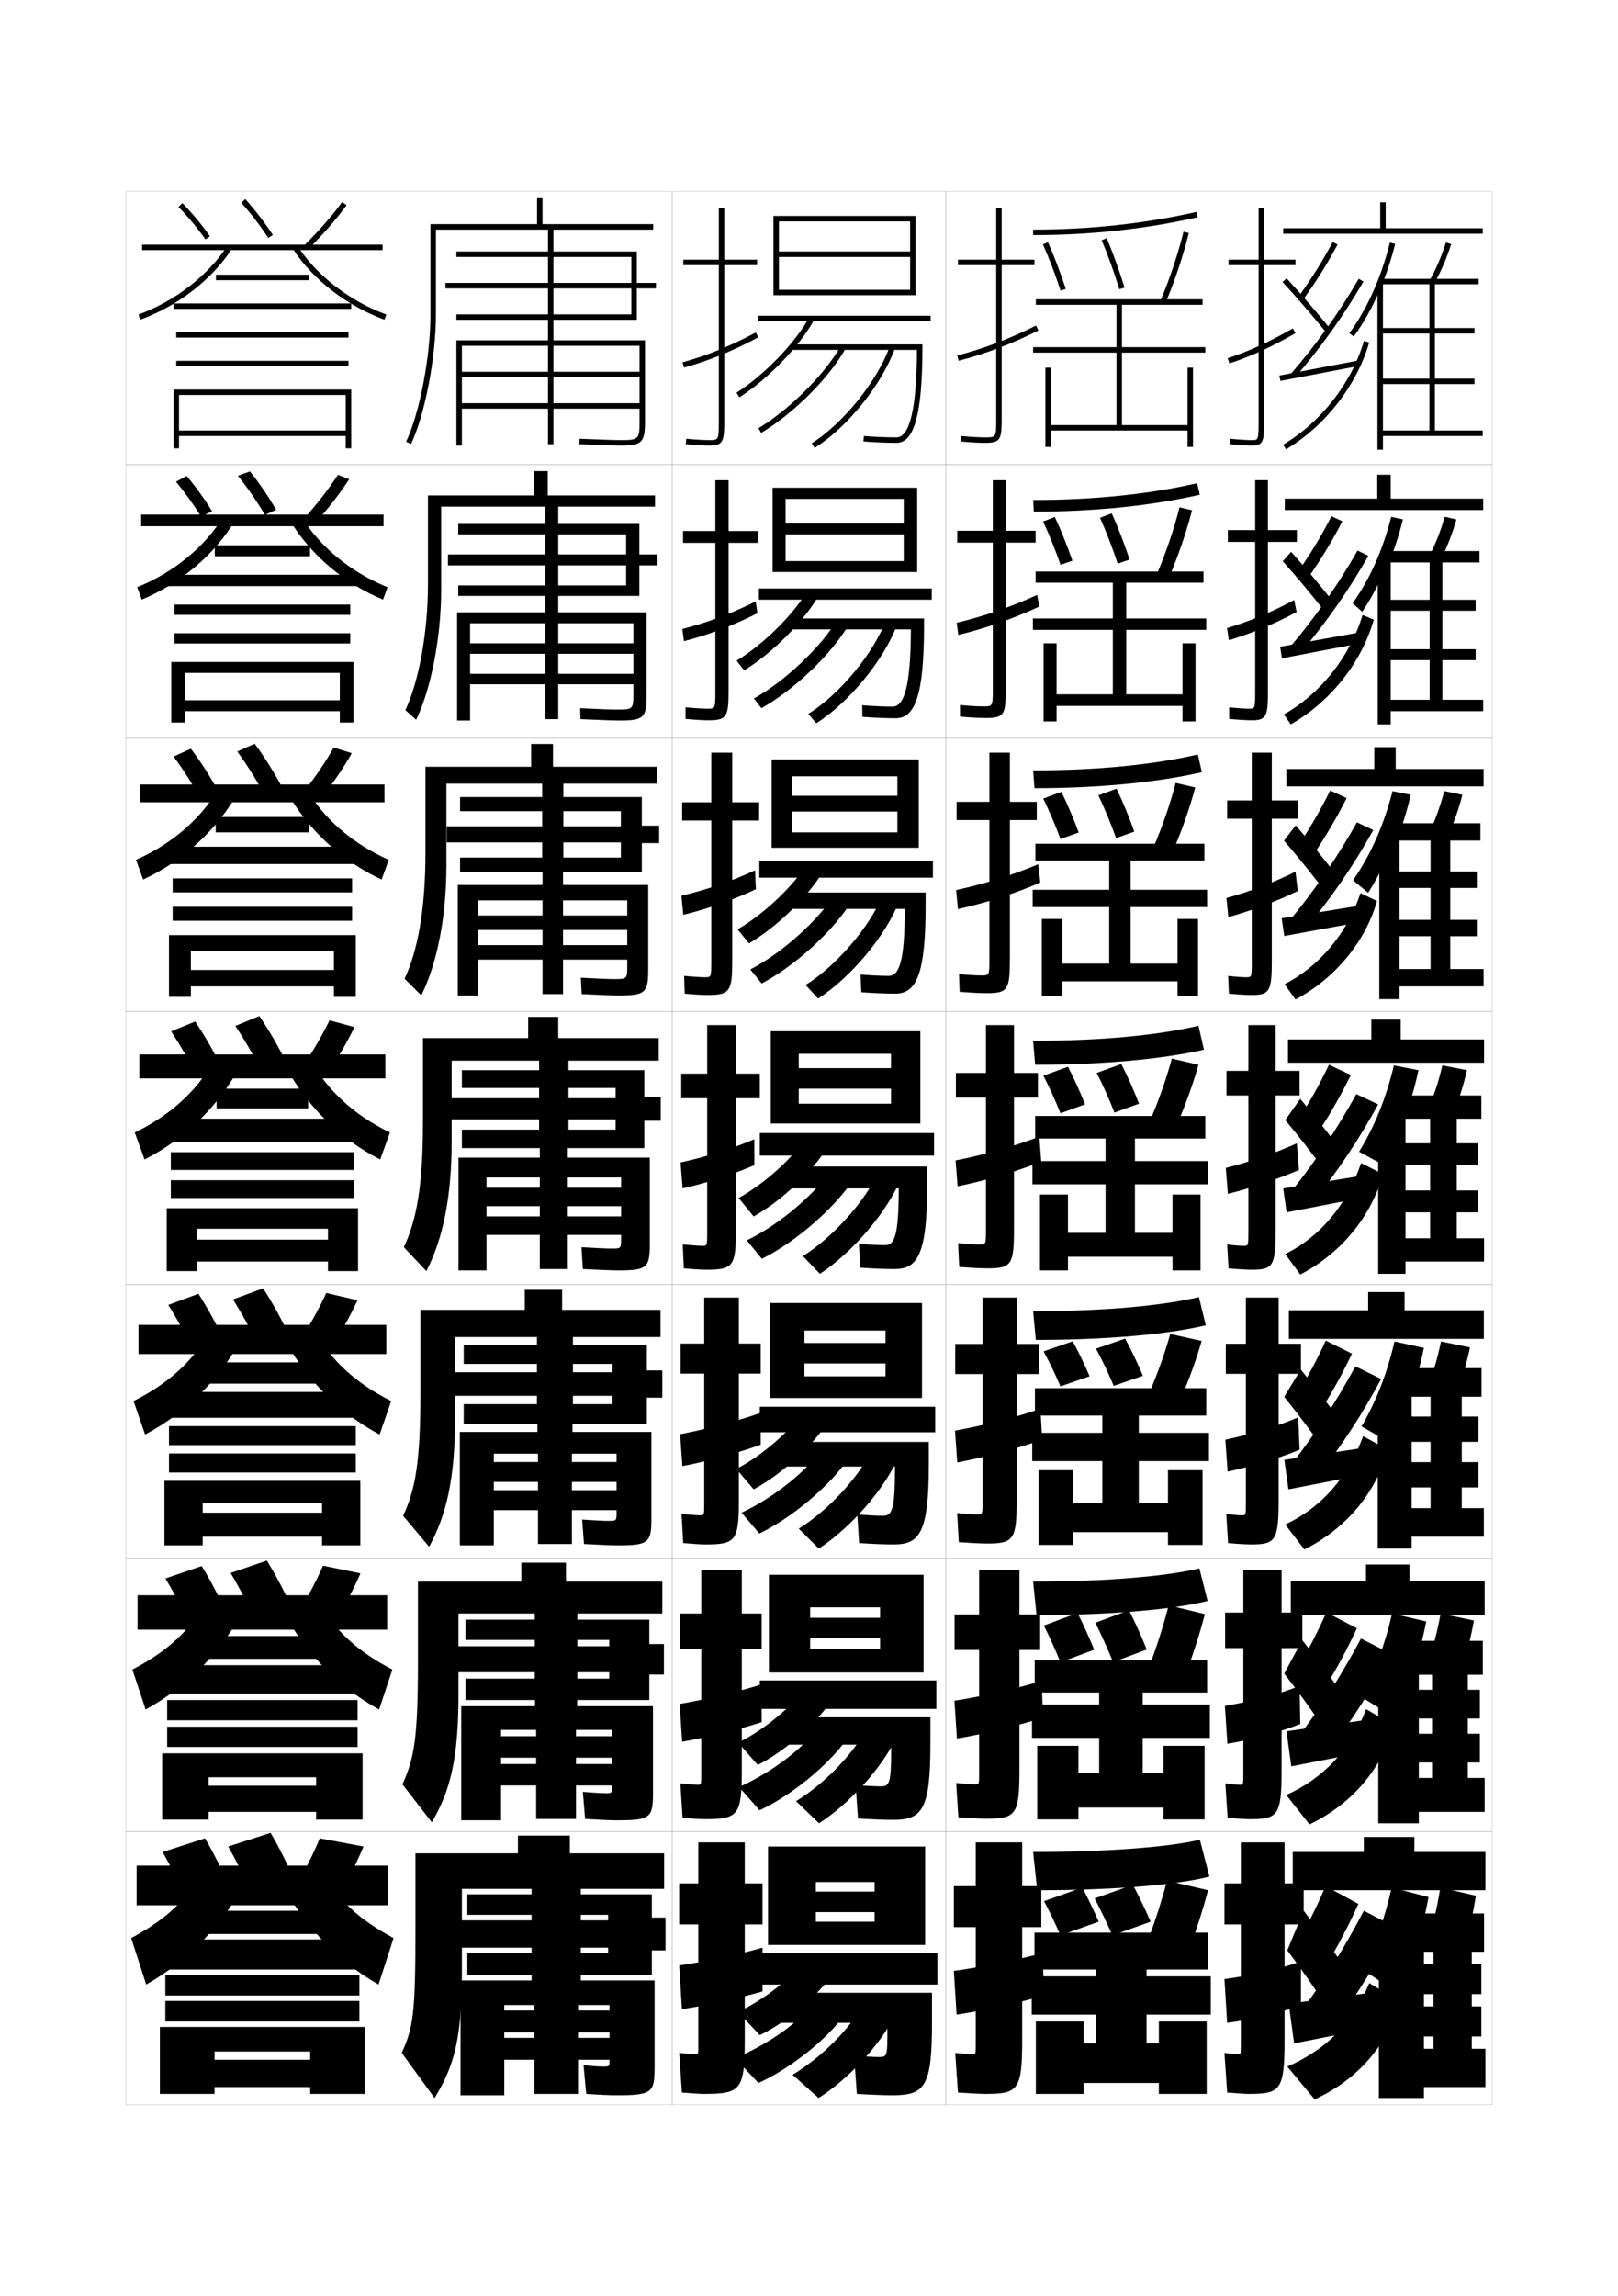 <?xml version="1.0" encoding="utf-8"?>
<!-- Generator: Adobe Illustrator 15.0.2, SVG Export Plug-In . SVG Version: 6.00 Build 0)  -->
<!DOCTYPE svg PUBLIC "-//W3C//DTD SVG 1.1//EN" "http://www.w3.org/Graphics/SVG/1.1/DTD/svg11.dtd">
<svg version="1.1" id="glyphs" xmlns="http://www.w3.org/2000/svg" xmlns:xlink="http://www.w3.org/1999/xlink" x="0px" y="0px"
	 width="592px" height="840px" viewBox="0 0 592 840" enable-background="new 0 0 592 840" xml:space="preserve">
<g>
	<rect x="46" y="70" fill="none" stroke="#999999" stroke-width="0.1" width="100" height="100"/>
	<rect x="46" y="170" fill="none" stroke="#999999" stroke-width="0.1" width="100" height="100"/>
	<rect x="46" y="270" fill="none" stroke="#999999" stroke-width="0.1" width="100" height="100"/>
	<rect x="46" y="370" fill="none" stroke="#999999" stroke-width="0.1" width="100" height="100"/>
	<rect x="46" y="470" fill="none" stroke="#999999" stroke-width="0.1" width="100" height="100"/>
	<rect x="46" y="570" fill="none" stroke="#999999" stroke-width="0.1" width="100" height="100"/>
	<rect x="46" y="670" fill="none" stroke="#999999" stroke-width="0.1" width="100" height="100"/>
	<rect x="146" y="70" fill="none" stroke="#999999" stroke-width="0.1" width="100" height="100"/>
	<rect x="146" y="170" fill="none" stroke="#999999" stroke-width="0.1" width="100" height="100"/>
	<rect x="146" y="270" fill="none" stroke="#999999" stroke-width="0.1" width="100" height="100"/>
	<rect x="146" y="370" fill="none" stroke="#999999" stroke-width="0.1" width="100" height="100"/>
	<rect x="146" y="470" fill="none" stroke="#999999" stroke-width="0.1" width="100" height="100"/>
	<rect x="146" y="570" fill="none" stroke="#999999" stroke-width="0.1" width="100" height="100"/>
	<rect x="146" y="670" fill="none" stroke="#999999" stroke-width="0.1" width="100" height="100"/>
	<rect x="246" y="70" fill="none" stroke="#999999" stroke-width="0.1" width="100" height="100"/>
	<rect x="246" y="170" fill="none" stroke="#999999" stroke-width="0.1" width="100" height="100"/>
	<rect x="246" y="270" fill="none" stroke="#999999" stroke-width="0.1" width="100" height="100"/>
	<rect x="246" y="370" fill="none" stroke="#999999" stroke-width="0.1" width="100" height="100"/>
	<rect x="246" y="470" fill="none" stroke="#999999" stroke-width="0.1" width="100" height="100"/>
	<rect x="246" y="570" fill="none" stroke="#999999" stroke-width="0.1" width="100" height="100"/>
	<rect x="246" y="670" fill="none" stroke="#999999" stroke-width="0.1" width="100" height="100"/>
	<rect x="346" y="70" fill="none" stroke="#999999" stroke-width="0.1" width="100" height="100"/>
	<rect x="346" y="170" fill="none" stroke="#999999" stroke-width="0.1" width="100" height="100"/>
	<rect x="346" y="270" fill="none" stroke="#999999" stroke-width="0.1" width="100" height="100"/>
	<rect x="346" y="370" fill="none" stroke="#999999" stroke-width="0.1" width="100" height="100"/>
	<rect x="346" y="470" fill="none" stroke="#999999" stroke-width="0.1" width="100" height="100"/>
	<rect x="346" y="570" fill="none" stroke="#999999" stroke-width="0.1" width="100" height="100"/>
	<rect x="346" y="670" fill="none" stroke="#999999" stroke-width="0.1" width="100" height="100"/>
	<rect x="446" y="70" fill="none" stroke="#999999" stroke-width="0.1" width="100" height="100"/>
	<rect x="446" y="170" fill="none" stroke="#999999" stroke-width="0.1" width="100" height="100"/>
	<rect x="446" y="270" fill="none" stroke="#999999" stroke-width="0.1" width="100" height="100"/>
	<rect x="446" y="370" fill="none" stroke="#999999" stroke-width="0.1" width="100" height="100"/>
	<rect x="446" y="470" fill="none" stroke="#999999" stroke-width="0.1" width="100" height="100"/>
	<rect x="446" y="570" fill="none" stroke="#999999" stroke-width="0.1" width="100" height="100"/>
	<rect x="446" y="670" fill="none" stroke="#999999" stroke-width="0.1" width="100" height="100"/>
</g>
<g>
	<path d="M65.289,75.703c3.368,3.404,6.79,7.512,9.896,11.877l1.629-1.16
		c-3.167-4.451-6.66-8.644-10.104-12.123L65.289,75.703z"/>
	<path d="M88.261,74.173c3.4,3.736,6.825,8.188,9.903,12.876l1.672-1.098
		c-3.136-4.773-6.627-9.312-10.097-13.124L88.261,74.173z"/>
	<path d="M111.298,89.788l1.404,1.424c5.391-5.32,10.268-10.895,14.104-16.12
		l-1.611-1.184C121.419,79.05,116.613,84.541,111.298,89.788z"/>
	<rect x="52" y="89.5" width="88" height="2"/>
	<path d="M50.657,115.061l0.686,1.879c13.71-5.002,26.231-14.683,33.496-25.896
		l-1.678-1.088C76.124,100.817,63.974,110.202,50.657,115.061z"/>
	<path d="M107.161,91.044c7.266,11.214,19.788,20.894,33.496,25.896l0.686-1.879
		c-13.314-4.857-25.466-14.242-32.504-25.104L107.161,91.044z"/>
</g>
<g>
	<path d="M73.562,188.969c-2.845-4.582-6.014-8.991-9.167-12.731l3.878-2.143
		c3.226,3.793,6.455,8.275,9.332,12.935L73.562,188.969z"/>
	<path d="M96.959,188.373c-3.056-5.125-6.485-10.084-9.917-14.322l4.416-1.602
		c3.331,4.144,6.644,9.005,9.575,14.031L96.959,188.373z"/>
	<path d="M111.316,189.59l3.95,1.819c4.773-5.298,9.1-10.873,12.499-16.1
		l-4.114-1.619C120.299,178.847,116.03,184.353,111.316,189.59z"/>
	<rect x="51.666" y="188.25" width="88.667" height="4.25"/>
	<path d="M51.86,219.345l-1.654-4.542c13.248-5.342,24.663-14.665,31.338-25.579
		l4.477,1.117C78.619,202.8,66.016,213.481,51.86,219.345z"/>
	<path d="M140.14,219.345l1.654-4.542c-13.247-5.341-24.662-14.664-31.339-25.579
		l-4.393,1.117C113.489,202.851,126.09,213.541,140.14,219.345z"/>
</g>
<g>
	<path d="M72.938,291.359c-2.894-5.158-6.156-10.217-9.438-14.586l6.333-2.879
		c3.354,4.401,6.665,9.52,9.561,14.748L72.938,291.359z"/>
	<path d="M96.755,290.699c-3.033-5.562-6.467-11.03-9.932-15.77l6.353-2.858
		c3.54,4.771,7.021,10.303,10.054,15.938L96.755,290.699z"/>
	<path d="M111.336,289.393l6.495,2.215c4.156-5.277,7.931-10.853,10.895-16.081
		l-6.618-2.055C119.18,278.644,115.447,284.166,111.336,289.393z"/>
	<rect x="51.333" y="287" width="89.333" height="6.5"/>
	<path d="M52.377,321.751l-2.623-7.204c13.18-5.826,23.859-15.086,30.173-26.055
		l7.276,1.146C79.664,303.344,66.979,315.025,52.377,321.751z"/>
	<path d="M139.624,321.751l2.622-7.204c-13.179-5.825-23.858-15.085-30.173-26.055
		l-7.109,1.146C112.552,303.443,125.232,315.146,139.624,321.751z"/>
</g>
<g>
	<g>
		<path d="M68,694.5c-2.592-5.863-5.53-11.787-8.5-17l15.5-5c3.06,5.16,6.011,11.093,8.5,17
			L68,694.5z"/>
		<path d="M92,692.5c-2.592-5.863-5.53-11.787-8.5-17l15.5-5c3.06,5.16,6.011,11.093,8.5,17
			L92,692.5z"/>
		<path d="M117,672.5c-2.272,5.505-5.237,11.431-8.5,17l16,3c3.263-5.569,6.228-11.495,8.5-17
			L117,672.5z"/>
		<rect x="50" y="682.5" width="92" height="14.5"/>
		<path d="M53.5,726L48,709c12.769-6.843,20.499-14.188,25.5-23.5L91,686
			C82.759,702.786,69.741,716.771,53.5,726z"/>
		<path d="M138.5,726l5.5-17c-12.769-6.843-20.499-14.188-25.5-23.5l-17,0.5
			C109.888,703.085,122.89,717.128,138.5,726z"/>
	</g>
	<g>
		<path d="M69.271,594.083c-2.657-5.761-5.677-11.555-8.737-16.647l13.263-4.538
			c3.143,5.061,6.184,10.876,8.763,16.687L69.271,594.083z"/>
		<path d="M93.35,592.508c-2.731-5.908-5.836-11.85-8.982-17.072l13.263-4.538
			c3.231,5.19,6.357,11.154,9.011,17.114L93.35,592.508z"/>
		<path d="M109.451,589.398l13.68,2.87c3.355-5.465,6.406-11.274,8.763-16.688
			l-13.707-2.83C115.838,578.15,112.796,583.946,109.451,589.398z"/>
		<rect x="50.333" y="583.583" width="91.333" height="12.583"/>
		<path d="M53.298,625.386l-4.864-14.622c12.882-6.665,21.351-14.628,26.669-24.51
			l15.025,0.725C82.075,603.153,69.141,616.703,53.298,625.386z"/>
		<path d="M138.702,625.386l4.863-14.622c-12.883-6.665-21.351-14.628-26.669-24.51
			l-14.608,0.725C110.463,603.401,123.384,617.001,138.702,625.386z"/>
	</g>
	<g>
		<path d="M70.543,493.665c-2.722-5.657-5.824-11.321-8.973-16.293l11.026-4.077
			c3.227,4.962,6.357,10.66,9.027,16.373L70.543,493.665z"/>
		<path d="M94.701,492.516c-2.871-5.954-6.143-11.913-9.464-17.144l11.026-4.077
			c3.403,5.221,6.704,11.217,9.522,17.229L94.701,492.516z"/>
		<path d="M110.403,489.297l11.36,2.74c3.446-5.359,6.584-11.053,9.027-16.374
			l-11.414-2.66C116.95,478.296,113.83,483.962,110.403,489.297z"/>
		<rect x="50.667" y="484.667" width="90.667" height="10.666"/>
		<path d="M53.096,524.771l-4.228-12.244c12.997-6.486,22.203-15.067,27.838-25.52
			l12.551,0.95C81.392,503.521,68.542,516.637,53.096,524.771z"/>
		<path d="M138.904,524.771l4.227-12.244c-12.997-6.486-22.203-15.067-27.838-25.52
			l-12.217,0.95C111.039,503.719,123.879,516.875,138.904,524.771z"/>
	</g>
	<g>
		<path d="M71.814,393.248c-2.787-5.555-5.971-11.089-9.209-15.94l8.789-3.615
			c3.311,4.862,6.529,10.443,9.29,16.06L71.814,393.248z"/>
		<path d="M96.051,392.523c-3.01-5.999-6.448-11.976-9.945-17.216l8.789-3.615
			c3.575,5.251,7.051,11.279,10.033,17.345L96.051,392.523z"/>
		<path d="M111.354,389.195l9.041,2.61c3.538-5.255,6.763-10.832,9.29-16.061
			l-9.121-2.49C118.061,378.441,114.863,383.978,111.354,389.195z"/>
		<rect x="51" y="385.75" width="90" height="8.75"/>
		<path d="M52.895,424.157l-3.592-9.866c13.111-6.309,23.055-15.507,29.008-26.529
			l10.076,1.175C80.709,403.888,67.941,416.569,52.895,424.157z"/>
		<path d="M139.106,424.157l3.591-9.866c-13.111-6.309-23.055-15.507-29.008-26.529
			l-9.825,1.175C111.614,404.036,124.374,416.749,139.106,424.157z"/>
	</g>
</g>
<g>
	<rect x="79" y="100.5" width="34" height="2"/>
	<rect x="63.5" y="111" width="65" height="2"/>
	<rect x="64.5" y="121.5" width="63" height="2"/>
	<rect x="64.5" y="132" width="63" height="2"/>
	<polygon points="126.5,157.5 65.5,157.5 65.5,159.5 126.5,159.5 126.5,164 128.5,164 128.5,142.5 63.5,142.5 63.5,164 65.5,164 
		65.5,144.5 126.5,144.5 	"/>
</g>
<g>
	<g>
		<rect x="78.583" y="199.501" width="34.833" height="4"/>
		<rect x="61.333" y="210.25" width="69.333" height="4.167"/>
		<rect x="63.833" y="221.167" width="64.333" height="3.75"/>
		<rect x="63.833" y="231.667" width="64.333" height="3.75"/>
		<polygon points="124.333,256.167 67.666,256.167 67.666,260.167 124.333,260.167 
			124.333,264.333 129.333,264.333 129.333,242.167 62.667,242.167 62.667,264.333 
			67.666,264.333 67.666,246.167 124.333,246.167 		"/>
	</g>
	<g>
		<rect x="78.917" y="298.875" width="34.167" height="5.625"/>
		<rect x="61.792" y="309.75" width="68.417" height="6.333"/>
		<rect x="63.167" y="321.333" width="65.667" height="5.125"/>
		<rect x="63.167" y="331.708" width="65.667" height="5.125"/>
		<polygon points="122.167,354.833 69.833,354.833 69.833,360.833 122.167,360.833 
			122.167,364.667 130.167,364.667 130.167,342.083 61.833,342.083 61.833,364.667 
			69.833,364.667 69.833,347.833 122.167,347.833 		"/>
	</g>
	<g>
		<rect x="79.25" y="398.25" width="33.5" height="7.25"/>
		<rect x="62.25" y="409.25" width="67.5" height="8.5"/>
		<rect x="62.5" y="421.5" width="67" height="6.5"/>
		<rect x="62.5" y="431.75" width="67" height="6.5"/>
		<polygon points="120,453.5 72,453.5 72,461.5 120,461.5 120,465 131,465 131,442 61,442 61,465 72,465 72,449.5 120,449.5 		"/>
	</g>
	<g>
		<rect x="76.333" y="498.375" width="39.333" height="7.791"/>
		<rect x="60.167" y="509.209" width="71.666" height="9.457"/>
		<rect x="61.833" y="521.709" width="68.334" height="6.957"/>
		<rect x="61.833" y="531.709" width="68.334" height="6.957"/>
		<polygon points="117.833,553.375 74.167,553.375 74.167,562.166 117.833,562.166 
			117.833,565.334 131.833,565.334 131.833,541.709 60.167,541.709 60.167,565.334 
			74.167,565.334 74.167,549.834 117.833,549.834 		"/>
	</g>
	<g>
		<rect x="73.417" y="598.5" width="45.167" height="8.333"/>
		<rect x="58.083" y="609.167" width="75.833" height="10.416"/>
		<rect x="61.167" y="621.917" width="69.667" height="7.416"/>
		<rect x="61.167" y="631.667" width="69.667" height="7.416"/>
		<polygon points="115.667,653.25 76.333,653.25 76.333,662.833 115.667,662.833 115.667,665.667 
			132.667,665.667 132.667,641.417 59.333,641.417 59.333,665.667 76.333,665.667 
			76.333,650.167 115.667,650.167 		"/>
	</g>
</g>
<g>
	<rect x="70.5" y="699" width="51" height="8.5"/>
	<rect x="56" y="709.5" width="80" height="11"/>
	<rect x="60.5" y="722.5" width="71" height="7.5"/>
	<rect x="60.5" y="732" width="71" height="7.5"/>
	<polygon points="113.5,753.5 78.5,753.5 78.5,763.5 113.5,763.5 113.5,766 133.5,766 133.5,741.5 58.5,741.5 58.5,766 78.5,766 
		78.5,750.5 113.5,750.5 	"/>
</g>
<g>
	<g>
		<path d="M378.5,95h-12V76h-2v19h-14v2h14v56c0,7,0,7-4,7c-2.348,0-4.847-0.139-8.912-0.496
			l-0.176,1.992C355.541,161.858,358.089,162,360.5,162c5.593,0,6-1.245,6-9V97h12V95z"/>
		<path d="M350.748,131.969l-0.496-1.938c9.562-2.451,18.982-6.024,28.802-10.926
			l0.893,1.789C370,125.86,360.449,129.482,350.748,131.969z"/>
	</g>
	<g>
		<path d="M378.917,194.167H368v-18.5h-4.75v18.5h-13V198.5h13V252
			c0,6.411-0.006,6.417-3.5,6.417c-2.105,0-4.541-0.139-8.51-0.497l0.02,4.244
			c4.348,0.354,7.216,0.503,9.49,0.503c6.682,0,7.25-1.274,7.25-10.833V198.5h10.917
			V194.167z"/>
		<path d="M350.623,232.266l-0.58-4.448c9.564-2.256,19.686-5.694,29.418-10.188
			l0.828,4.241C370.555,226.433,360.215,229.974,350.623,232.266z"/>
	</g>
	<g>
		<path d="M379.334,293.333H369.5v-18H362v18h-12V300h12v51c0,5.822-0.011,5.833-3,5.833
			c-1.862,0-4.236-0.138-8.107-0.498l0.215,6.495
			c4.567,0.347,7.754,0.502,9.893,0.502c7.771,0,8.5-1.303,8.5-12.666V300h9.834
			V293.333z"/>
		<path d="M380.631,322.846c-9.521,4.159-20.649,7.62-30.132,9.716l-0.665-6.958
			c9.567-2.061,20.389-5.364,30.035-9.451L380.631,322.846z"/>
	</g>
</g>
<g>
	<path d="M361.25,464c8.859,0,9.75-1.332,9.75-14.5v-48h8.75v-9H371V375h-10.25v17.5h-11v9h11V450
		c0,5.232-0.016,5.25-2.5,5.25c-1.62,0-3.932-0.138-7.706-0.498l0.412,8.746
		C355.741,463.838,359.248,464,361.25,464z"/>
	<path d="M380.974,424.947l-0.697-9.145c-9.56,3.68-21.081,6.848-30.65,8.713
		l0.748,9.469C359.747,432.082,371.666,428.703,380.974,424.947z"/>
</g>
<g>
	<path d="M361,564.666c9.947,0,11-1.36,11-16.333v-45.667h8.166v-11H372v-17h-12.5v17h-10v11h10
		v46.667c0,4.644-0.021,4.667-2,4.667c-1.378,0-3.627-0.138-7.305-0.499
		l0.608,10.664C355.576,564.5,359.231,564.666,361,564.666z"/>
	<path d="M381.315,526.631l-0.632-11.263c-9.474,3.272-21.694,6.305-31.267,7.976
		l0.832,11.646C359.513,533.282,372.221,529.983,381.315,526.631z"/>
</g>
<g>
	<path d="M360.75,665.333c11.037,0,12.25-1.39,12.25-18.167v-43.582h7.583v-13H373v-16.251h-14.75
		v16.251h-9v13h9v45.083c0,4.055-0.025,4.083-1.5,4.083
		c-1.135,0-3.322-0.137-6.902-0.499l0.805,12.581
		C355.41,665.164,359.216,665.333,360.75,665.333z"/>
	<path d="M381.658,628.315l-0.566-13.382c-9.388,2.865-22.308,5.763-31.883,7.238
		L350.125,635.994C359.279,634.482,372.776,631.265,381.658,628.315z"/>
</g>
<g>
	<path d="M360.5,766c12.125,0,13.5-1.419,13.5-20v-41h7v-15h-7v-16h-17v16h-8v15h8v43c0,3.466-0.031,3.5-1,3.5
		c-0.893,0-3.018-0.137-6.5-0.5l1,14.5C355.245,765.826,359.199,766,360.5,766z"/>
	<path d="M382,730l-0.5-15.5c-9.302,2.458-22.922,5.22-32.5,6.5l1,16
		C359.045,735.683,373.332,732.546,382,730z"/>
</g>
<g>
	<path d="M378,86v-2c20.689,0,40.802-2.179,59.779-6.476l0.441,1.951
		C419.099,83.805,398.838,86,378,86z"/>
	<path d="M388.051,106.313c-2.025-6.14-4.261-11.985-6.464-16.905l1.826-0.816
		c2.229,4.979,4.49,10.892,6.536,17.095L388.051,106.313z"/>
	<path d="M409.545,105.796c-1.981-6.393-4.217-12.585-6.466-17.906l1.842-0.779
		c2.274,5.383,4.534,11.639,6.534,18.094L409.545,105.796z"/>
	<path d="M426.422,110.887l-1.844-0.773c3.471-8.28,6.394-17.048,8.451-25.354
		l1.941,0.48C432.889,93.645,429.933,102.513,426.422,110.887z"/>
	<polygon points="410.5,129 441,129 441,127 410.5,127 410.5,111.5 440,111.5 440,109.5 379,109.5 379,111.5 408.5,111.5 408.5,127 
		378,127 378,129 408.5,129 408.5,155.5 384.5,155.5 384.5,134.5 382.5,134.5 382.5,163.5 384.5,163.5 384.5,157.5 434.5,157.5 
		434.5,163.5 436.5,163.5 436.5,134.5 434.5,134.5 434.5,155.5 410.5,155.5 	"/>
</g>
<g>
	<g>
		<path d="M438.02,176.766l0.961,4.218c-17.692,4.024-38.487,6.183-60.73,6.183
			l-0.25-4.25C400.281,182.917,420.516,180.768,438.02,176.766z"/>
		<path d="M385.933,189.116c2.202,4.685,4.434,10.232,6.44,15.979l-4.34,1.53
			c-1.988-5.693-4.217-11.217-6.393-15.854L385.933,189.116z"/>
		<path d="M406.771,187.795c2.284,5.062,4.556,10.955,6.522,16.896l-4.347,1.506
			c-1.953-5.888-4.216-11.762-6.478-16.771L406.771,187.795z"/>
		<path d="M423.271,210.068c3.391-7.994,6.274-16.501,8.301-24.485l4.574,1.078
			c-2.084,8.072-4.998,16.597-8.449,24.681L423.271,210.068z"/>
		<polygon points="441.333,230.417 441.333,226.25 412.083,226.25 412.083,213.166 
			440.333,213.166 440.333,209.083 378.916,209.083 378.916,213.166 407.166,213.166 
			407.166,226.25 377.916,226.25 377.916,230.417 407.166,230.417 407.166,254 386.583,254 
			386.583,235.333 381.833,235.333 381.833,263.917 386.583,263.917 386.583,258.25 
			432.666,258.25 432.666,263.917 437.416,263.917 437.416,235.333 432.666,235.333 
			432.666,254 412.083,254 412.083,230.417 		"/>
	</g>
	<g>
		<path d="M438.26,276.008l1.48,6.484c-16.263,3.718-37.592,5.841-61.24,5.841l-0.5-6.5
			C401.873,281.833,422.229,279.715,438.26,276.008z"/>
		<path d="M388.342,289.683c2.174,4.39,4.377,9.574,6.345,14.865l-6.67,2.39
			c-1.952-5.246-4.175-10.449-6.321-14.802L388.342,289.683z"/>
		<path d="M408.51,288.522c2.293,4.74,4.576,10.271,6.512,15.698l-6.674,2.378
			c-1.924-5.384-4.213-10.939-6.488-15.636L408.51,288.522z"/>
		<path d="M422.011,310.034c3.31-7.709,6.156-15.954,8.15-23.618l7.162,1.664
			c-2.087,7.74-4.959,15.921-8.35,23.715L422.011,310.034z"/>
		<polygon points="441.666,331.833 441.666,325.5 413.666,325.5 413.666,314.833 440.666,314.833 
			440.666,308.667 378.833,308.667 378.833,314.833 405.833,314.833 405.833,325.5 
			377.833,325.5 377.833,331.833 405.833,331.833 405.833,352.5 388.666,352.5 
			388.666,336.167 381.166,336.167 381.166,364.333 388.666,364.333 388.666,359 
			430.833,359 430.833,364.333 438.333,364.333 438.333,336.167 430.833,336.167 
			430.833,352.5 413.666,352.5 413.666,331.833 		"/>
	</g>
	<g>
		<path d="M438.5,375.25l2,8.75c-14.833,3.413-36.696,5.5-61.75,5.5l-0.75-8.75
			C403.465,380.75,423.943,378.662,438.5,375.25z"/>
		<path d="M390.75,390.25c2.147,4.095,4.32,8.915,6.25,13.75l-9,3.25
			c-1.916-4.8-4.132-9.681-6.25-13.75L390.75,390.25z"/>
		<path d="M410.25,389.25c2.301,4.418,4.596,9.586,6.5,14.5l-9,3.25
			c-1.896-4.879-4.212-10.116-6.5-14.5L410.25,389.25z"/>
		<path d="M420.75,410c3.229-7.423,6.038-15.407,8-22.75l9.75,2.25
			c-2.09,7.408-4.92,15.246-8.25,22.75L420.75,410z"/>
		<polygon points="442,433.25 442,424.75 415.25,424.75 415.25,416.5 441,416.5 441,408.25 378.75,408.25 378.75,416.5 404.5,416.5 
			404.5,424.75 377.75,424.75 377.75,433.25 404.5,433.25 404.5,451 390.75,451 390.75,437 380.5,437 380.5,464.75 390.75,464.75 
			390.75,459.75 429,459.75 429,464.75 439.25,464.75 439.25,437 429,437 429,451 415.25,451 415.25,433.25 		"/>
	</g>
</g>
<g>
	<path d="M438.666,474.5l2.5,10.333c-13.378,3.212-35.707,5.333-62.166,5.333l-1-10.5
		C404.423,479.666,425.583,477.617,438.666,474.5z"/>
	<path d="M392.5,490.677c2.1,3.843,4.276,8.365,6.166,12.799L388,507.156
		c-1.881-4.412-4.085-8.974-6.167-12.8L392.5,490.677z"/>
	<path d="M411.666,489.693c2.258,4.148,4.572,9.009,6.5,13.6L407.5,506.973
		c-1.926-4.566-4.249-9.475-6.5-13.6L411.666,489.693z"/>
	<path d="M420.666,509.113c3.004-6.943,5.61-14.303,7.5-21.12l11.5,2.56
		c-1.975,6.86-4.596,14.126-7.666,21.12L420.666,509.113z"/>
	<polygon points="442.333,534.5 442.333,524.166 416.666,524.166 416.666,517.833 
		441.333,517.833 441.333,507.833 378.666,507.833 378.666,517.833 403.333,517.833 
		403.333,524.166 377.666,524.166 377.666,534.5 403.333,534.5 403.333,549.833 
		392.666,549.833 392.666,537.833 380,537.833 380,565.166 392.666,565.166 392.666,560.5 
		427.333,560.5 427.333,565.166 440,565.166 440,537.833 427.333,537.833 427.333,549.833 
		416.666,549.833 416.666,534.5 	"/>
</g>
<g>
	<path d="M438.834,573.75l2.999,11.917c-11.923,3.009-34.719,5.167-62.583,5.167L378,578.583
		C405.382,578.583,427.224,576.571,438.834,573.75z"/>
	<path d="M394.25,590.069c2.052,4.068,4.232,8.853,6.083,13.434L388,608.097
		c-1.845-4.568-4.037-9.375-6.083-13.434L394.25,590.069z"/>
	<path d="M413.083,589.052c2.215,4.392,4.548,9.55,6.501,14.387L407.25,608.032
		c-1.954-4.821-4.285-10.008-6.5-14.387L413.083,589.052z"/>
	<path d="M420.583,609.363c2.778-7.322,5.183-14.964,7.001-22.1l13.25,3.207
		c-1.86,7.157-4.272,14.749-7.084,22.099L420.583,609.363z"/>
	<polygon points="442.667,635.75 442.667,623.584 418.084,623.584 418.084,619.166 
		441.667,619.166 441.667,607.416 378.583,607.416 378.583,619.166 402.167,619.166 
		402.167,623.584 377.584,623.584 377.584,635.75 402.167,635.75 402.167,648.666 
		394.583,648.666 394.583,638.667 379.5,638.667 379.5,665.583 394.583,665.583 
		394.583,661.25 425.667,661.25 425.667,665.583 440.75,665.583 440.75,638.667 425.667,638.667 
		425.667,648.666 418.084,648.666 418.084,635.75 	"/>
</g>
<g>
	<path d="M439,673c-10.136,2.526-32.66,4.5-61,4.5l1.5,14c29.27,0,52.531-2.192,63-5L439,673z"/>
	<path d="M396,690.5c2.004,3.82,4.189,8.31,6,12.5l-14,5c-1.81-4.189-3.99-8.682-6-12.5
		L396,690.5z"/>
	<path d="M414.5,689.5c2.171,4.126,4.522,8.981,6.5,13.5l-14,5c-1.983-4.515-4.322-9.376-6.5-13.5
		L414.5,689.5z"/>
	<path d="M420.5,708.5c2.552-6.85,4.755-13.88,6.5-20.5l15,3.5
		c-1.745,6.62-3.948,13.651-6.5,20.5L420.5,708.5z"/>
	<polygon points="443,737 443,723 419.5,723 419.5,720.5 442,720.5 442,707 378.5,707 378.5,720.5 401,720.5 401,723 377.5,723 
		377.5,737 401,737 401,747.5 396.5,747.5 396.5,739.5 379,739.5 379,766 396.5,766 396.5,762 424,762 424,766 441.5,766 
		441.5,739.5 424,739.5 424,747.5 419.5,747.5 419.5,737 	"/>
</g>
<g>
	<path d="M257.5,766c13.625,0,15-1.419,15-20v-42h6.5v-15h-6.5v-15h-17v15h-7v15h7v44c0,3.466-0.031,3.5-1,3.5
		c-0.781,0-2.95-0.173-6-0.5l1,14.5C253.716,765.859,256.344,766,257.5,766z"/>
	<path d="M279,712.5c-8.625,2.46-21.272,5.196-30.5,6.5l1,16c8.107-1.189,21.28-4.083,29.5-6.5V712.5
		z"/>
</g>
<g>
	<path d="M278.667,590.25h-7.25v-15.916h-14.833V590.25H248.75v13h7.833v45.583
		c0,4.055-0.031,4.083-1.25,4.083c-0.886,0-3.128-0.168-6.4-0.499L249.734,665
		c4.102,0.354,6.787,0.5,8.099,0.5c12.364,0,13.584-1.429,13.584-18.166V603.25h7.25
		V590.25z"/>
	<path d="M278.667,616.166c-8.489,2.74-20.7,5.615-30,7.168l0.917,13.832
		c8.497-1.432,20.905-4.461,29.083-7.166L278.667,616.166z"/>
</g>
<g>
	<path d="M278.333,491.5h-8v-16.833h-12.667V491.5H249v11h8.667v47.166
		c0,4.644-0.03,4.667-1.5,4.667c-0.992,0-3.306-0.165-6.802-0.499l0.604,10.665
		C253.956,564.848,256.699,565,258.167,565c11.103,0,12.167-1.438,12.167-16.333V502.5
		h8V491.5z"/>
	<path d="M278.333,516.833c-8.354,3.019-20.126,6.032-29.5,7.834l0.833,11.666
		c8.886-1.674,20.529-4.841,28.666-7.833L278.333,516.833z"/>
</g>
<g>
	<g>
		<path d="M277,95h-12V76h-2v19h-13v2h13v57c0,7-0.065,7-3.5,7c-1.415,0-4.022-0.086-8.407-0.495
			l-0.186,1.99C254.438,162.825,257.41,163,259.5,163c5.06,0,5.5-1.475,5.5-9V97h12V95z"/>
		<path d="M249.734,132.536l0.531,1.928c9.162-2.521,17.808-6.043,27.207-11.082
			l-0.945-1.764C267.264,126.585,258.75,130.054,249.734,132.536z"/>
	</g>
	<g>
		<path d="M277.491,194.25h-10.917v-18.583h-4.833v18.583h-11.833v4.333h11.833v54.25
			c0,6.41-0.053,6.417-2.917,6.417c-1.309,0-3.843-0.111-8.006-0.496l0.012,4.243
			c3.645,0.334,6.56,0.504,8.494,0.504c6.654,0,7.25-1.466,7.25-10.833v-54.083
			h10.917V194.25z"/>
		<path d="M277.139,224.338l-0.63-4.343c-8.727,4.41-17.703,7.773-26.862,10.112
			l0.604,4.452C259.245,232.239,268.364,228.79,277.139,224.338z"/>
	</g>
	<g>
		<path d="M277.745,293.5h-9.833v-18.167h-7.667V293.5h-10.667v6.667h10.667v51.5
			c0,5.821-0.042,5.833-2.334,5.833c-1.203,0-3.663-0.136-7.604-0.497l0.208,6.494
			C254.275,363.836,257.133,364,258.912,364c8.248,0,9-1.457,9-12.667v-51.167
			h9.833V293.5z"/>
		<path d="M276.57,325.294l-0.315-6.921c-8.188,3.854-17.628,7.112-26.931,9.306
			l0.677,6.976C258.825,332.536,268.418,329.16,276.57,325.294z"/>
	</g>
	<g>
		<path d="M278,392.75h-8.75V375h-10.5v17.75h-9.5v9h9.5v48.75c0,5.231-0.029,5.25-1.75,5.25
			c-1.098,0-3.483-0.161-7.203-0.498l0.406,8.746C254.076,464.342,256.877,464.5,258.5,464.5
			c9.842,0,10.75-1.448,10.75-14.5v-48.25H278V392.75z"/>
		<path d="M276,426.25v-9.5c-7.651,3.297-17.553,6.45-27,8.5l0.75,9.5
			C258.406,432.833,268.473,429.529,276,426.25z"/>
	</g>
</g>
<g>
	<polygon points="333,94 285,94 285,92 333,92 333,81 285,81 285,108 283,108 283,79 335,79 335,108 285,108 285,106 333,106 	"/>
	<rect x="277.5" y="115.5" width="63" height="2"/>
	<path d="M269.466,143.654l1.068,1.691c10.319-6.517,22.074-18.711,27.344-28.367
		l-1.756-0.957C290.995,125.417,279.535,137.297,269.466,143.654z"/>
	<path d="M328,162c6.57,0,9.5-10.794,9.5-35v-1h-48v2h45.992l0,0c-0.078,21.22-2.594,32-7.492,32
		c-3.484,0-7.83-0.182-11.923-0.497l-0.154,1.994C320.065,161.816,324.467,162,328,162z"/>
	<path d="M277.488,156.641l1.023,1.719c11.779-7.014,25.049-20.288,30.865-30.878
		l-1.754-0.963C302.05,136.667,288.812,149.898,277.488,156.641z"/>
	<path d="M296.974,162.149l1.053,1.701c11.935-7.389,24.856-23.431,29.418-36.521
		l-1.889-0.658C321.198,139.175,308.377,155.09,296.974,162.149z"/>
</g>
<g>
	<g>
		<polygon points="282.667,178.417 335.583,178.417 335.583,209.25 287.417,209.25 287.417,205.25 
			330.666,205.25 330.666,195.5 287.417,195.5 287.417,191.5 330.666,191.5 330.666,182.5 
			287.417,182.5 287.417,209.25 282.667,209.25 		"/>
		<rect x="277.667" y="215.292" width="63.25" height="4.083"/>
		<path d="M269.502,241.685l2.771,3.546c10.311-6.255,22.042-18.087,27.37-27.557
			l-3.843-2.183C290.753,224.386,279.463,235.671,269.502,241.685z"/>
		<path d="M327.75,262.75c7.124,0,10.333-8.785,10.333-33.583V226.25h-49.5v4h44.69v0.167
			C333.206,250.406,330.968,258.5,326.583,258.5c-3.063,0-7.177-0.182-11.115-0.499
			l0.063,4.247C319.915,262.572,324.32,262.75,327.75,262.75z"/>
		<path d="M275.82,255.527l2.771,3.546c12.166-6.831,25.716-19.855,31.879-30.457
			l-4.117-1.953C300.601,236.489,287.332,249.133,275.82,255.527z"/>
		<path d="M295.732,261.17l2.952,3.396c12.035-7.612,24.848-23.29,29.516-36.018
			l-4.148-1.444C319.717,238.871,307.112,254.111,295.732,261.17z"/>
	</g>
	<g>
		<polygon points="282.333,277.833 336.166,277.833 336.166,310.125 289.833,310.125 289.833,304.5 
			328.333,304.5 328.333,296.875 289.833,296.875 289.833,291.125 328.333,291.125 328.333,284 
			289.833,284 289.833,310.125 282.333,310.125 		"/>
		<rect x="277.833" y="314.896" width="63.5" height="6.167"/>
		<path d="M269.876,339.967l4.135,5.148c10.302-5.993,22.009-17.463,27.396-26.745
			l-5.594-3.158C290.849,323.607,279.729,334.298,269.876,339.967z"/>
		<path d="M327.5,363.5c7.678,0,11.166-6.776,11.166-32.167V326.5h-51v6h43.388v0.333
			C330.998,351.594,329.037,357,325.166,357c-2.644,0-6.523-0.182-10.307-0.499
			l0.281,6.498C319.766,363.329,324.175,363.5,327.5,363.5z"/>
		<path d="M274.535,354.639l4.135,5.147c12.553-6.648,26.382-19.422,32.892-30.035
			l-6.098-2.72C299.535,336.535,286.234,348.594,274.535,354.639z"/>
		<path d="M294.741,360.335l4.601,4.948c12.135-7.835,24.838-23.149,29.612-35.514
			l-6.158-2.087C318.487,338.71,306.099,353.277,294.741,360.335z"/>
	</g>
	<g>
		<polygon points="282,377.25 282,411 292.25,411 292.25,385.5 326,385.5 326,390.75 292.25,390.75 292.25,398.25 326,398.25 
			326,403.75 292.25,403.75 292.25,411 336.75,411 336.75,377.25 		"/>
		<rect x="278" y="414.5" width="63.75" height="8.25"/>
		<path d="M270.25,438.25l5.5,6.75c10.293-5.73,21.977-16.839,27.422-25.934l-7.344-4.133
			C290.944,422.829,279.995,432.925,270.25,438.25z"/>
		<path d="M314.75,463.75c4.865,0.335,9.279,0.5,12.5,0.5c8.232,0,12-4.767,12-30.75v-6.75h-52.5v8h42.086
			v0.5c-0.045,17.531-1.729,20.25-5.086,20.25c-2.224,0-5.87-0.182-9.5-0.5L314.75,463.75z"/>
		<path d="M304.576,427.4C298.469,436.582,285.136,448.054,273.25,453.75l5.5,6.75
			c12.939-6.466,27.05-18.989,33.906-29.614L304.576,427.4z"/>
		<path d="M293.75,459.5L300,466c12.235-8.059,24.829-23.009,29.709-35.01l-8.168-2.729
			C317.258,438.55,305.085,452.442,293.75,459.5z"/>
	</g>
</g>
<g>
	<polygon points="281.667,476.666 281.667,511.416 294.333,511.416 294.333,486.75 324,486.75 
		324,491.291 294.333,491.291 294.333,498.791 324,498.791 324,503.5 294.333,503.5 
		294.333,511.416 337.334,511.416 337.334,476.666 	"/>
	<rect x="278" y="514.625" width="64.166" height="9.334"/>
	<path d="M269.417,537.375L275.75,544.833c10.285-5.468,21.943-16.214,27.447-25.122
		l-8.562-4.213C289.833,522.893,279.053,532.394,269.417,537.375z"/>
	<path d="M314.334,564.5C319.44,564.835,323.884,565,327,565
		c9.467,0,12.833-4.23,12.833-29.334V527.5h-54v9h41.618v1.333
		C327.421,552.641,326.248,554.5,323,554.5c-2.045,0-5.832-0.193-9.334-0.5L314.334,564.5z"/>
	<path d="M271.333,553.375l6.5,7.625c12.279-5.955,25.801-17.528,32.604-27.41
		l-9.387-3.781C295.42,537.858,283.299,547.797,271.333,553.375z"/>
	<path d="M292.25,559.209L299.584,566.5c11.784-7.662,24.069-21.852,28.973-33.173
		l-9.613-2.778C314.293,540.246,303.09,552.512,292.25,559.209z"/>
</g>
<g>
	<polygon points="281.333,576.083 281.333,611.833 296.417,611.833 296.417,588 322,588 
		322,591.833 296.417,591.833 296.417,599.333 322,599.333 322,603.25 296.417,603.25 
		296.417,611.833 337.917,611.833 337.917,576.083 	"/>
	<rect x="278" y="614.75" width="64.583" height="10.417"/>
	<path d="M270.083,637.5L277.25,645.666c10.276-5.205,21.911-15.59,27.474-24.311
		l-9.781-4.294C290.221,623.957,279.611,632.862,270.083,637.5z"/>
	<path d="M313.917,665.25c5.349,0.335,9.821,0.5,12.833,0.5
		c10.701,0,13.666-3.695,13.666-27.917V628.25h-55.5v10h41.149v2.166
		C326.051,652.5,325.39,653.5,322.25,653.5c-1.866,0-5.795-0.205-9.167-0.5L313.917,665.25z"/>
	<path d="M270.417,653.75l7.5,8.5c11.618-5.445,24.554-16.067,31.302-25.205
		l-10.693-4.078C293.371,639.885,282.462,648.289,270.417,653.75z"/>
	<path d="M291.25,658.917L299.667,667C311,659.734,322.978,646.305,327.903,635.664
		l-11.057-2.827C311.829,641.941,301.594,652.58,291.25,658.917z"/>
</g>
<g>
	<polygon points="338.5,711.5 338.5,675.5 281,675.5 281,711.5 298.5,711.5 298.5,688.5 320,688.5 320,692 298.5,692 298.5,699.5 
		320,699.5 320,703 298.5,703 298.5,711.5 	"/>
	<rect x="278" y="714.5" width="65" height="11.5"/>
	<path d="M270,736l8,8.5c10.268-4.944,21.879-14.966,27.5-23.5l-11-4
		C289.858,723.396,279.42,731.706,270,736z"/>
	<path d="M313.5,766c5.592,0.335,10.093,0.5,13,0.5c11.935,0,14.5-3.159,14.5-26.5v-11h-57v11h40.68v3
		c0,9.359-0.148,9.5-3.18,9.5c-1.688,0-5.758-0.218-9-0.5L313.5,766z"/>
	<path d="M269,753l8.5,9c10.957-4.935,23.306-14.606,30-23l-12-4
		C290.821,740.786,281.126,747.656,269,753z"/>
	<path d="M290,759l9.5,8.5c10.883-6.869,22.552-19.538,27.5-29.5l-12.5-2.5
		C309.114,744.012,299.849,753.023,290,759z"/>
</g>
<g>
	<path d="M457,766c11.625,0,13-1.419,13-20v-42h7v-15h-7v-15h-16v15h-6v15h6v44c0,3.466-0.031,3.5-1,3.5
		c-0.781,0-1.956-0.119-5-0.5l1,14.5C453.216,765.859,455.844,766,457,766z"/>
	<path d="M476,717.5c-6.257,2.363-18.227,5.235-28,6.5l1,16c8.749-1.087,21.005-4.104,27-6.5V717.5
		z"/>
</g>
<g>
	<path d="M476.5,589.916h-7.584v-15.583h-14v15.583H448.25v13h6.666v45.917
		c0,4.055-0.023,4.083-1.25,4.083c-0.955,0-2.253-0.115-5.333-0.5L449.166,665
		c4.068,0.355,6.889,0.5,8.167,0.5c10.315,0,11.583-1.367,11.583-18.167v-44.417H476.5
		V589.916z"/>
	<path d="M448.166,624.083l0.917,13.833c8.717-1.448,20.021-4.517,26.667-7.25L475.5,616.75
		C468.71,619.508,457.686,622.488,448.166,624.083z"/>
</g>
<g>
	<path d="M476,491.583h-8.167v-16.916h-11.999v16.916H448.5v11h7.334v47.083
		c0,4.644-0.018,4.667-1.501,4.667c-1.128,0-2.55-0.112-5.667-0.499L449.333,564.5
		c3.922,0.352,6.934,0.5,8.333,0.5c9.006,0,10.167-1.314,10.167-16.333v-46.084H476
		V491.583z"/>
	<path d="M448.334,526.666l0.833,11.667c8.684-1.81,19.035-4.929,26.333-8L475,518.5
		C467.677,521.654,457.598,524.742,448.334,526.666z"/>
</g>
<g>
	<g>
		<path d="M474,95h-11.5V76h-2v19h-11v2h11v57c0,7-0.094,7-2.5,7c-1.826,0-4.633-0.176-7.902-0.495
			l-0.195,1.99C453.236,162.82,456.111,163,458,163c4.335,0,4.5-1.719,4.5-9V97H474V95z"/>
		<path d="M449.814,132.949l-0.629-1.898c8.07-2.679,15.193-5.943,23.814-10.917
			l1,1.732C465.255,126.911,458.021,130.226,449.814,132.949z"/>
	</g>
	<g>
		<path d="M474.5,193.916h-10.584v-18.25H459.25v18.25h-10V198.25h10v54.583
			c0,6.41-0.066,6.417-2.25,6.417c-1.652,0-4.038-0.154-7.269-0.497l0.036,4.244
			C453.248,263.33,456.233,263.5,458,263.5c5.455,0,5.916-1.567,5.916-10.833V198.25H474.5
			V193.916z"/>
		<path d="M448.957,229.784c8.383-2.538,16.177-5.779,24.543-10.278l0.916,4.405
			c-8.479,4.5-16.435,7.766-24.79,10.305L448.957,229.784z"/>
	</g>
	<g>
		<path d="M475,292.833h-9.667v-17.5H458v17.5h-9V299.5h9v52.167
			c0,5.821-0.038,5.833-2,5.833c-1.477,0-3.443-0.132-6.635-0.498l0.269,6.496
			C453.262,363.839,456.355,364,458,364c6.576,0,7.333-1.414,7.333-12.667V299.5H475V292.833z"
			/>
		<path d="M448.729,328.517c8.696-2.396,17.16-5.615,25.271-9.639l0.833,7.077
			c-8.214,3.955-16.892,7.173-25.395,9.528L448.729,328.517z"/>
	</g>
	<g>
		<path d="M475.5,391.75h-8.75V375h-10v16.75h-8v9h8v49.75c0,5.231-0.01,5.25-1.75,5.25
			c-1.303,0-2.848-0.11-6-0.5l0.5,8.75c3.774,0.349,6.978,0.5,8.5,0.5
			c7.696,0,8.75-1.262,8.75-14.5v-49.25h8.75V391.75z"/>
		<path d="M448.5,427.25l0.75,9.5c8.651-2.171,18.051-5.341,26-8.75l-0.75-9.75
			C466.644,421.799,457.51,424.996,448.5,427.25z"/>
	</g>
</g>
<g>
	<g>
		<rect x="505" y="74" width="2" height="10.5"/>
		<rect x="469.5" y="83.5" width="73" height="2"/>
	</g>
	<g>
		<path d="M476.81,109.587l-1.619-1.174c4.687-6.468,8.635-12.786,12.428-19.885
			l1.764,0.943C485.545,96.651,481.551,103.043,476.81,109.587z"/>
		<path d="M485.222,121.628c-4.813-5.968-10.927-13.036-15.954-18.447l1.465-1.361
			c5.058,5.442,11.206,12.552,16.046,18.553L485.222,121.628z"/>
		<path d="M473.756,138.155l-1.512-1.311c9.343-10.775,17.717-22.499,24.891-34.847
			l1.73,1.004C491.628,115.458,483.18,127.285,473.756,138.155z"/>
		<g>
			
				<rect x="481.5" y="120.992" transform="matrix(0.187 0.982 -0.982 0.187 525.867 -363.603)" width="2" height="29.517"/>
		</g>
		<path d="M470.508,164.361l-1.016-1.723c13.849-8.165,25.17-22.693,29.547-37.915
			l1.922,0.553C496.449,140.97,484.779,155.946,470.508,164.361z"/>
	</g>
	<g>
		<path d="M505,105.697c2.153-5.104,3.994-10.583,5.47-16.453l-1.939-0.488
			c-3.274,13.025-8.266,24.18-14.837,33.153l1.613,1.182
			C499.058,117.969,502.283,112.137,505,105.697L505,105.697z"/>
		<polygon points="506,140.5 539.5,140.5 539.5,138.5 506,138.5 506,122 539.5,122 539.5,120 506,120 506,103.5 504,103.5 
			504,164.5 506,164.5 506,159.5 542.5,159.5 542.5,157.5 525,157.5 525,104 541,104 541,102 505.5,102 505.5,104 523,104 
			523,157.5 506,157.5 		"/>
		<path d="M524.873,103.488l-1.746-0.977c2.406-4.298,4.343-8.816,5.92-13.812
			l1.906,0.602C529.336,94.429,527.346,99.07,524.873,103.488z"/>
	</g>
</g>
<g>
	<g>
		<rect x="503.916" y="173.666" width="4.917" height="10.167"/>
		<rect x="470.083" y="182.417" width="72.583" height="4.167"/>
	</g>
	<g>
		<path d="M475.056,208.923c4.554-6.499,8.41-12.893,12.106-20.071l3.987,1.859
			c-3.772,7.268-7.752,13.839-12.394,20.429L475.056,208.923z"/>
		<path d="M469.326,205.298l3.078-3.418c5.031,5.584,11.079,12.788,15.788,18.793
			l-3.237,3.331C480.312,218.044,474.296,210.834,469.326,205.298z"/>
		<path d="M472.296,236.361c9.112-10.787,17.335-22.557,24.409-34.956l3.955,1.929
			c-7.111,12.503-15.398,24.359-24.592,35.211L472.296,236.361z"/>
		<polygon points="468.375,236.595 497.542,231.345 497.874,235.321 469.041,240.821 		"/>
		<path d="M469.744,261.342c13.354-7.496,24.19-21.105,28.803-36.36l4.094,1.702
			c-4.408,15.646-15.945,30.139-30.386,38.307L469.744,261.342z"/>
	</g>
	<g>
		<path d="M507.955,206.361c2.123-5.087,3.918-10.519,5.357-16.365l-4.293-0.909
			c-3.123,12.26-7.848,22.826-14.137,31.628l3.547,3.083
			c3.381-5.007,6.279-10.578,8.719-16.674L507.955,206.361z"/>
		<polygon points="508.833,204.833 504.083,204.833 504.083,265 508.833,265 508.833,260.166 
			542.666,260.166 542.666,256 527.749,256 527.749,205.75 541.333,205.75 
			541.333,201.583 507.166,201.583 507.166,205.75 523.083,205.75 523.083,256 
			508.833,256 508.833,241.5 539.916,241.5 539.916,237.5 508.833,237.5 508.833,223.416 
			539.916,223.416 539.916,219.417 508.833,219.417 		"/>
		<path d="M527.318,204.356l-4.138-1.38c2.196-4.309,3.973-8.87,5.434-13.927
			l4.271,0.984C531.392,195.231,529.566,199.921,527.318,204.356z"/>
	</g>
</g>
<g>
	<g>
		<rect x="502.833" y="273.333" width="7.833" height="9.833"/>
		<rect x="470.666" y="281.333" width="72.167" height="6.333"/>
	</g>
	<g>
		<path d="M474.922,309.433c4.42-6.531,8.186-12.999,11.784-20.257l5.993,2.805
			c-3.708,7.354-7.673,14.106-12.215,20.743L474.922,309.433z"/>
		<path d="M469.788,307.524l4.289-5.584c5.003,5.727,10.952,13.025,15.53,19.035
			l-4.516,5.515C480.62,320.538,474.7,313.186,469.788,307.524z"/>
		<path d="M472.551,335.893c8.881-10.798,16.951-22.615,23.927-35.064l5.978,2.839
			c-6.986,12.552-15.111,24.436-24.073,35.27L472.551,335.893z"/>
		<polygon points="468.938,335.922 498.271,331.172 498.562,337.161 469.896,342.411 		"/>
		<path d="M469.997,360.046c12.733-6.533,22.979-18.676,27.776-33.305l6.047,2.851
			c-4.233,14.977-15.449,28.425-29.818,36.028L469.997,360.046z"/>
	</g>
	<g>
		<path d="M510.91,307.769c2.093-5.302,3.843-10.932,5.246-17.021l-6.646-1.33
			c-3.192,12.457-7.982,23.27-14.438,32.603l5.502,4.59
			c3.278-5.118,6.076-10.681,8.433-16.711L510.91,307.769z"/>
		<polygon points="512.041,306.167 504.666,306.167 504.666,365.5 512.041,365.5 512.041,360.833 
			542.833,360.833 542.833,354.5 530.625,354.5 530.625,307.5 541.666,307.5 541.666,301.167 
			508.833,301.167 508.833,307.5 523.416,307.5 523.416,354.5 512.041,354.5 512.041,342.5 
			540.333,342.5 540.333,336.5 512.041,336.5 512.041,324.833 540.333,324.833 
			540.333,318.833 512.041,318.833 		"/>
		<path d="M530.014,305.225l-6.528-1.784c1.985-4.321,3.602-8.925,4.946-14.042
			l6.636,1.367C533.697,296.035,532.037,300.772,530.014,305.225z"/>
	</g>
</g>
<g>
	<g>
		<rect x="501.75" y="373" width="10.75" height="9.5"/>
		<rect x="471.25" y="380.25" width="71.75" height="8.5"/>
	</g>
	<g>
		<path d="M474.787,409.943c4.288-6.562,7.961-13.105,11.463-20.443l8,3.75
			c-3.645,7.441-7.595,14.373-12.037,21.057L474.787,409.943z"/>
		<path d="M470.25,409.75l5.5-7.75c4.976,5.869,10.825,13.262,15.272,19.275l-5.795,7.699
			C480.928,423.031,475.104,415.537,470.25,409.75z"/>
		<path d="M472.805,435.424C481.456,424.615,489.374,412.75,496.25,400.25l8,3.75
			c-6.86,12.6-14.825,24.512-23.555,35.328L472.805,435.424z"/>
		<polygon points="469.5,434.75 499,430 499.25,438 470.75,443.5 		"/>
		<path d="M470.25,458.75c12.568-6.158,22.598-17.93,27.75-33.25l8,4
			c-4.201,15.554-15.474,29.077-30.25,36.75L470.25,458.75z"/>
	</g>
	<g>
		<path d="M513.865,409.176c2.062-5.516,3.768-11.344,5.135-17.676l-9-1.75
			c-2.819,11.891-7.012,22.285-12.738,31.578l8.457,4.596
			C508.895,420.695,511.593,415.141,513.865,409.176L513.865,409.176z"/>
		<polygon points="514.25,407.5 504.25,407.5 504.25,466 514.25,466 514.25,461.5 543,461.5 543,453 533,453 533,409.25 542,409.25 
			542,400.75 510.5,400.75 510.5,409.25 523.25,409.25 523.25,453 514.25,453 514.25,443.5 540.75,443.5 540.75,435.5 514.25,435.5 
			514.25,426.25 540.75,426.25 540.75,418.25 514.25,418.25 		"/>
		<path d="M532.21,406.094l-8.92-2.188c1.775-4.332,3.23-8.979,4.46-14.156l9,1.75
			C535.503,396.838,534.009,401.623,532.21,406.094z"/>
	</g>
</g>
<g>
	<g>
		<rect x="500.584" y="472.667" width="13.333" height="9.166"/>
		<rect x="471.583" y="479.333" width="71.333" height="10.459"/>
	</g>
	<g>
		<path d="M473.941,511.046c4.156-6.595,7.736-13.213,11.142-20.629l9.583,4.791
			c-3.58,7.529-7.516,14.642-11.857,21.371L473.941,511.046z"/>
		<path d="M469.875,511l6.042-10c4.948,6.012,10.698,13.499,15.015,19.517l-6.404,9.967
			C480.398,524.548,474.672,516.912,469.875,511z"/>
		<path d="M472.953,535.115c8.42-10.818,16.188-22.731,22.963-35.282l9.417,4.625
			c-6.734,12.647-14.538,24.588-23.036,35.386L472.953,535.115z"/>
		<polygon points="469.916,534.041 499.583,529.542 499.75,539.333 471.416,544.833 		"/>
		<path d="M470.25,557.708c13.098-6.153,23.018-17.218,28.5-32.333l9,4.958
			c-4.144,15.72-15.393,28.97-30.5,36.5L470.25,557.708z"/>
	</g>
	<g>
		<path d="M515.953,511.166c2.032-5.652,3.692-11.598,5.023-18.083l-10.75-2.333
			c-2.668,11.512-6.594,21.653-12.039,31.052l10.135,5.897
			C511.307,522.435,513.828,516.974,515.953,511.166L515.953,511.166z"/>
		<polygon points="516.5,510.583 504.083,510.583 504.083,566.5 516.5,566.5 516.5,562.167 
			542.916,562.167 542.916,551.708 534.834,551.708 534.834,510.958 542.084,510.958 
			542.084,500.5 511.916,500.5 511.916,510.958 523.416,510.958 523.416,551.708 
			516.5,551.708 516.5,544.125 540.916,544.125 540.916,534.875 516.5,534.875 516.5,527.458 
			540.916,527.458 540.916,518.208 516.5,518.208 		"/>
		<path d="M533.807,507.646l-10.529-2.625c1.564-4.343,2.859-9.032,3.973-14.271
			l10.584,2.166C536.71,498.324,535.381,503.158,533.807,507.646z"/>
	</g>
</g>
<g>
	<g>
		<rect x="499.792" y="572.334" width="15.917" height="8.832"/>
		<rect x="472.291" y="578.416" width="70.917" height="12.418"/>
	</g>
	<g>
		<path d="M474.471,610.648c4.023-6.627,7.513-13.32,10.82-20.814l11.167,5.832
			c-3.516,7.617-7.437,14.91-11.679,21.686L474.471,610.648z"/>
		<path d="M469.875,612.25l6.584-12.25c4.92,6.154,10.57,13.736,14.757,19.758l-7.015,12.234
			C480.244,626.064,474.613,618.287,469.875,612.25z"/>
		<path d="M475.477,634.807c8.189-10.828,15.805-22.789,22.481-35.391l10.833,5.5
			c-6.608,12.695-14.252,24.664-22.518,35.443L475.477,634.807z"/>
		<polygon points="470.708,633.332 500.541,629.084 500.625,640.666 472.458,646.166 		"/>
		<path d="M470.625,656.666c13.628-6.148,23.438-16.506,29.25-31.416l10,5.916
			c-4.086,15.885-15.312,28.861-30.75,36.25L470.625,656.666z"/>
	</g>
	<g>
		<path d="M516.916,611.656c2.002-5.789,3.617-11.852,4.912-18.49l-12.5-2.916
			c-2.516,11.133-6.176,21.021-11.339,30.525l11.812,7.199
			C512.594,622.674,514.939,617.307,516.916,611.656L516.916,611.656z"/>
		<polygon points="519.125,610.166 504.291,610.166 504.291,667 519.125,667 519.125,662.834 
			543.208,662.834 543.208,650.416 537.042,650.416 537.042,612.666 542.542,612.666 
			542.542,600.25 513.708,600.25 513.708,612.666 523.958,612.666 523.958,650.416 
			519.125,650.416 519.125,644.75 541.458,644.75 541.458,634.25 519.125,634.25 519.125,628.666 
			541.458,628.666 541.458,618.166 519.125,618.166 		"/>
		<path d="M535.778,607.697l-12.14-3.062c1.354-4.354,2.488-9.086,3.486-14.385
			l12.167,2.582C538.292,598.311,537.127,603.193,535.778,607.697z"/>
	</g>
</g>
<g>
	<g>
		<rect x="499" y="672" width="18.5" height="8.5"/>
		<rect x="473" y="677.5" width="70.5" height="14"/>
	</g>
	<g>
		<path d="M474.5,711l11,7.5c4.143-6.823,8.048-14.297,11.5-22l-12-6.5
			C481.788,697.575,478.391,704.343,474.5,711z"/>
		<path d="M471,713.5c4.681,6.163,10.215,14.082,14,20l6.5-14.5c-4.056-6.026-9.607-13.702-14.5-20
			L471,713.5z"/>
		<path d="M477,734.5l11.5,6c8.034-10.761,15.517-22.757,22-35.5l-11.5-6
			C492.422,711.651,484.959,723.659,477,734.5z"/>
		<polygon points="471.5,733 473.5,747.5 501.5,742 501.5,729 		"/>
		<path d="M471,756l10,12c15.77-7.248,26.972-19.949,31-36l-11-6.5
			C494.856,740.207,485.158,749.856,471,756z"/>
	</g>
	<g>
		<path d="M517.879,712.897c1.973-5.927,3.542-12.105,4.801-18.897l-13.5-3.5
			c-2.364,10.753-5.758,20.39-10.64,30l12.739,8.5
			C513.881,723.663,516.051,718.389,517.879,712.897L517.879,712.897z"/>
		<polygon points="521,711.5 504.5,711.5 504.5,767.5 521,767.5 521,763.5 543.5,763.5 543.5,749.5 538.5,749.5 538.5,714 543,714 
			543,700 515.5,700 515.5,714 524.5,714 524.5,749.5 521,749.5 521,745 542,745 542,734 521,734 521,729.5 542,729.5 542,718.5 
			521,718.5 		"/>
		<path d="M537,708.5c1.124-4.521,2.124-9.452,3-15l-13-3c-0.882,5.361-1.856,10.136-3,14.5
			L537,708.5z"/>
	</g>
</g>
<path d="M159.5,84v31c0,15.75-3.995,36.582-9.096,47.426l-1.81-0.852
	C153.588,150.957,157.5,130.5,157.5,115V82h39v-9.5h2V82H239v2H159.5z"/>
<g>
	<path d="M161.417,185.333v30.583c0,17.236-3.742,36.251-9.147,47.367l-3.957-3.485
		c4.904-10.4,8.271-28.274,8.271-46.299v-32.25h38.833v-8.917h5V181.25h39.25v4.083
		H161.417z"/>
	<path d="M163.333,286.667v30.167c0,18.722-3.488,35.921-9.198,47.309l-6.104-6.117
		c4.815-10.183,7.635-25.476,7.635-46.024v-31.5h38.667v-8.333h8V280.5h38v6.167H163.333z"
		/>
	<path d="M165.25,388v29.75c0,20.208-3.234,35.59-9.25,47.25l-8.25-8.75c4.726-9.966,7-22.677,7-45.75
		v-30.75h38.5V372h11v7.75H241V388H165.25z"/>
	<path d="M166.5,489.125v29.541c0,21.695-2.991,35.336-9.5,47.168L147.5,554.5
		c4.555-9.786,6.333-19.902,6.333-45.5v-29.833H192v-7.333h13.667v7.333h36V489.125H166.5z"/>
	<path d="M167.75,590.25v29.333c0,23.181-2.747,35.082-9.75,47.084L147.25,652.75
		c4.384-9.606,5.667-17.127,5.667-45.25v-28.916H190.75v-6.917h16.333v6.917h35.25V590.25
		H167.75z"/>
</g>
<path d="M169,691v29.5c0,24.667-2.503,34.827-10,47L147,751c4.213-9.427,5-14.353,5-45v-28h37.5v-6.5h19
	v6.5H243v13H169z"/>
<path d="M233,117v-11.5h7v-2h-7V92h-30.5v-9h-2v9H167v2h64v9.5h-68v2h68v9.5h-28.5V94h-2v21H167v2h33.5v7.5H167V163h2v-36.5h31.5v36
	h2v-36H234v9.5h-65v2h65v9.5h-65v2h65v4.5c0,6.738-0.262,7-7,7c-2.11,0-6.863-0.158-14.958-0.499
	l-0.084,1.998C220.082,162.841,224.861,163,227,163c7.906,0,9-1.094,9-9v-29.5h-33.5V117H233z"/>
<g>
	<path d="M233.917,218v-11.167h6.667v-3.999h-6.667v-11.167H204.25v-7.834h-4.751v7.834
		h-31.833V195.5h61.417v7.333h-65.167v4h65.167v7.333H204.25V195.5h-4.751v18.667
		h-31.833V218h31.833v6H167.25v39.583h4.75V228h27.5v35.083H204.25V228h27.5v7.334h-59.75
		v3.833H231.75V246.5h-59.75v3.834H231.75V253.75c0,5.642-0.193,5.833-5.833,5.833
		c-1.947,0-6.312-0.151-13.639-0.499l0.11,3.999
		c7.598,0.341,12.19,0.5,14.362,0.5c8.753,0,9.833-1.06,9.833-9.182v-30.4
		H204.25V218H233.917z"/>
	<path d="M234.833,319v-10.584h6.333v-6.374h-6.333v-10.458H206.125v-6.917h-7.75v6.917
		h-30.042V296.75h58.833v5.542h-63.708v5.875h63.708v5.542H206.125V296.75h-7.75v16.958
		h-30.042V319H198.5v4.75h-31v40.417h7.5V329.375h23.5v34.292h7.5V329.375h23.5v5.542H175v5.292h54.5V345.75
		H175v5.292h54.5V353.5c0,4.545-0.124,4.667-4.667,4.667
		c-1.783,0-5.762-0.145-12.319-0.5l0.306,5.999
		c7.072,0.341,11.476,0.5,13.681,0.5c9.601,0,10.667-1.026,10.667-9.365V323.75
		H206V319H234.833z"/>
	<path d="M235.75,420v-10h6v-8.75h-6v-9.75H208v-6h-10.75v6H169v6.5h56.25v3.75H163v7.75h62.25v3.75H208V398h-10.75v15.25H169V420
		h28.5v3.5h-29.75v41.25H178v-34h19.5v33.5h10.25v-33.5h19.5v3.75H178v6.75h49.25V445H178v6.75h49.25v1.5
		c0,3.448-0.055,3.5-3.5,3.5c-1.619,0-5.211-0.138-11-0.5l0.5,8c6.546,0.341,10.762,0.5,13,0.5
		c10.448,0,11.5-0.992,11.5-9.547V423.5h-30V420H235.75z"/>
	<path d="M236.667,520.959v-9.668h5.667v-9.957h-5.667V492H209.625v-5.541h-13.167V492h-26.792
		v6.959h54.417V502h-59.417v8.625h59.417v3.041H209.625v-14.707h-13.167v14.707h-26.792
		v7.293H196.625v2.875H168.25v41.5h12.417v-33.542h16.167v33.042H209.25v-33.042h16.333v3.041
		h-44.917V542.125h44.917v3.042h-44.917v7.291h44.917V553.375c0,2.964-0.04,3-2.917,3
		c-1.455,0-4.645-0.139-9.667-0.5l0.667,8.959c6.02,0.34,10.062,0.5,12.333,0.5
		c11.296,0,12.333-0.959,12.333-9.73v-31.77h-28.875v-2.875H236.667z"/>
	<path d="M237.583,621.917v-9.334h5.334v-11.166h-5.334V592.5H211.25v-5.083h-15.583V592.5
		h-25.333v7.417h52.584V602.25h-56.583v9.5h56.583v2.333H211.25v-14.166h-15.583v14.166
		h-25.333v7.834H195.75v2.25h-27v41.75h14.583v-33.083h12.834v32.583H210.75v-32.583h13.167
		v2.332h-40.583V643h40.583v2.334h-40.583v7.832h40.583V653.5c0,2.479-0.025,2.5-2.333,2.5
		c-1.291,0-4.079-0.139-8.333-0.5l0.833,9.917c5.493,0.341,9.361,0.5,11.667,0.5
		c12.143,0,13.167-0.926,13.167-9.912v-31.838h-27.75v-2.25H237.583z"/>
</g>
<path d="M223,735.5h-38.5v8H223v2h-38.5v8H223v0.5c0,1.995-0.011,2-2.5,2c-1.128,0-3.514-0.14-7-0.5l1,10.5
	c4.967,0.341,8.661,0.5,11,0.5c12.99,0,14-0.892,14-10.094V724.5h-27v-2h26v-9h5v-12h-5V693h-26v-5h-18v5
	H171v7.5h51.5v2H167v10h55.5v2h-10v-14h-18v14H171v8h23.5v2h-26v42h16v-33h11V766h16v-32.5H223V735.5z"/>
</svg>
